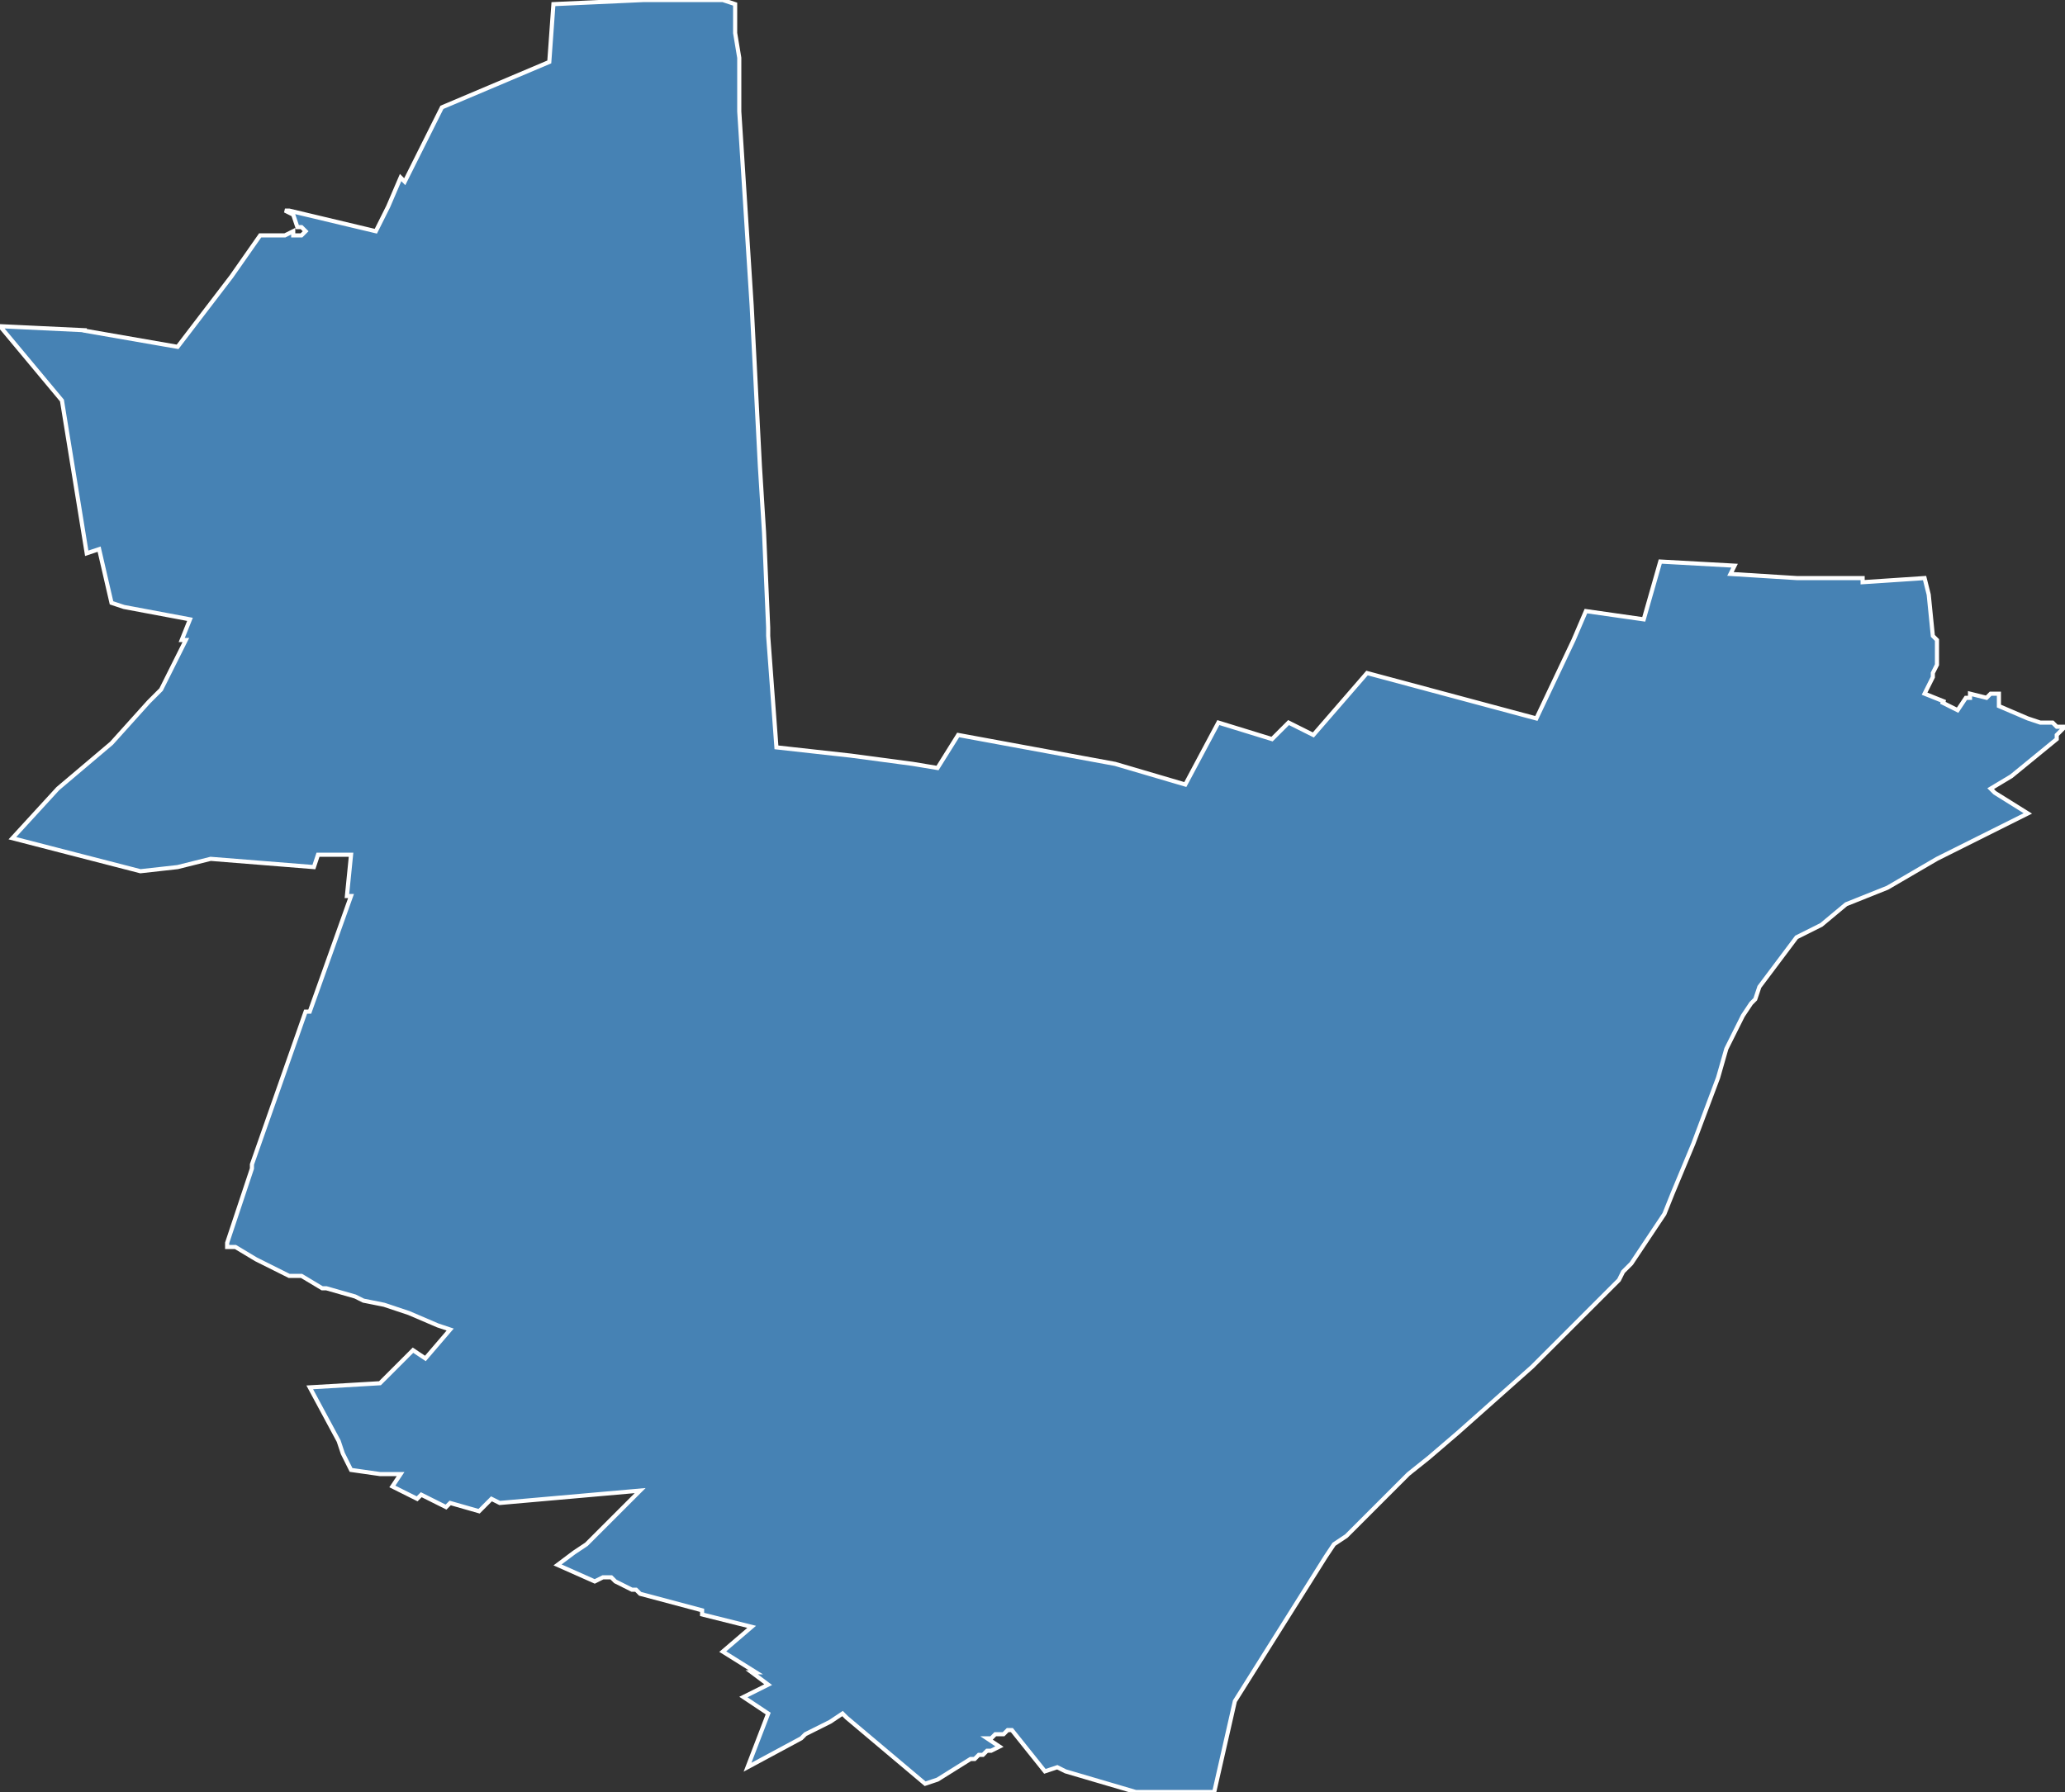 <?xml version="1.0" encoding="utf-8"?>
<svg version="1.1" id="svgmap" xmlns="http://www.w3.org/2000/svg" xmlns:xlink="http://www.w3.org/1999/xlink" x="0px" y="0px" width="100%" height="100%" viewBox="0 0 500 434">
<rect x="0" y="0" width="500" height="434" fill="#333333" stroke="none"/>
<polygon points="69,51 70,51 91,56 94,50 97,43 98,44 107,26 133,15 134,1 156,0 171,0 175,0 178,1 178,8 179,14 179,27 182,74 184,113 185,129 186,152 186,154 188,181 188,181 206,183 221,185 227,186 232,178 270,185 287,190 295,175 308,179 312,175 318,178 331,163 372,174 381,155 384,148 398,150 402,136 420,137 419,139 435,140 435,140 442,140 443,140 451,140 451,141 466,140 467,144 468,154 469,155 469,161 468,163 468,164 467,166 466,168 471,170 470,170 474,172 476,169 476,169 477,169 477,168 481,169 481,169 482,168 483,168 483,168 484,168 484,168 484,171 484,171 491,174 494,175 495,175 497,175 498,176 500,176 498,178 498,179 487,188 482,191 483,192 491,197 481,202 469,208 457,215 447,219 441,224 435,227 432,231 429,235 426,239 425,242 424,243 422,246 418,254 416,261 410,277 405,289 403,294 399,300 395,306 393,308 392,310 388,314 371,331 362,339 353,347 346,353 341,357 326,372 323,374 321,377 299,412 294,434 277,434 275,434 258,429 256,428 253,429 245,419 244,419 243,420 242,420 241,420 240,421 239,421 242,423 240,424 239,424 239,424 238,425 237,425 237,425 236,426 235,426 227,431 227,431 224,432 224,432 205,416 204,415 204,415 201,417 197,419 195,420 194,421 181,428 186,415 180,411 186,408 182,405 183,405 175,400 182,394 170,391 170,390 155,386 154,385 153,385 153,385 151,384 151,384 151,384 149,383 148,382 146,382 144,383 135,379 139,376 142,374 142,374 142,374 147,369 155,361 121,364 119,363 116,366 109,364 108,365 102,362 101,363 95,360 97,357 96,357 92,357 85,356 83,352 83,352 82,349 75,336 92,335 100,327 103,329 109,322 106,321 99,318 93,316 93,316 88,315 86,314 79,312 78,312 73,309 72,309 72,309 70,309 68,308 62,305 57,302 56,302 56,302 55,302 55,301 55,301 56,298 61,283 61,282 74,245 75,245 85,217 84,217 85,207 85,207 81,207 77,207 76,210 51,208 43,210 34,211 3,203 14,191 27,180 36,170 39,167 45,155 44,155 46,150 30,147 27,146 24,133 21,134 15,97 0,79 21,80 20,80 43,84 56,67 63,57 66,57 69,57 71,56 71,57 72,57 73,57 74,56 74,56 73,55 72,55 71,52 69,51" id="9102" class="canton" fill="steelblue" stroke-width="1" stroke="white" geotype="canton" geoname="Athis-Mons" code_insee="9102" code_departement="91" nom_departement="Essonne" code_region="11" nom_region="Île-de-France"/></svg>
